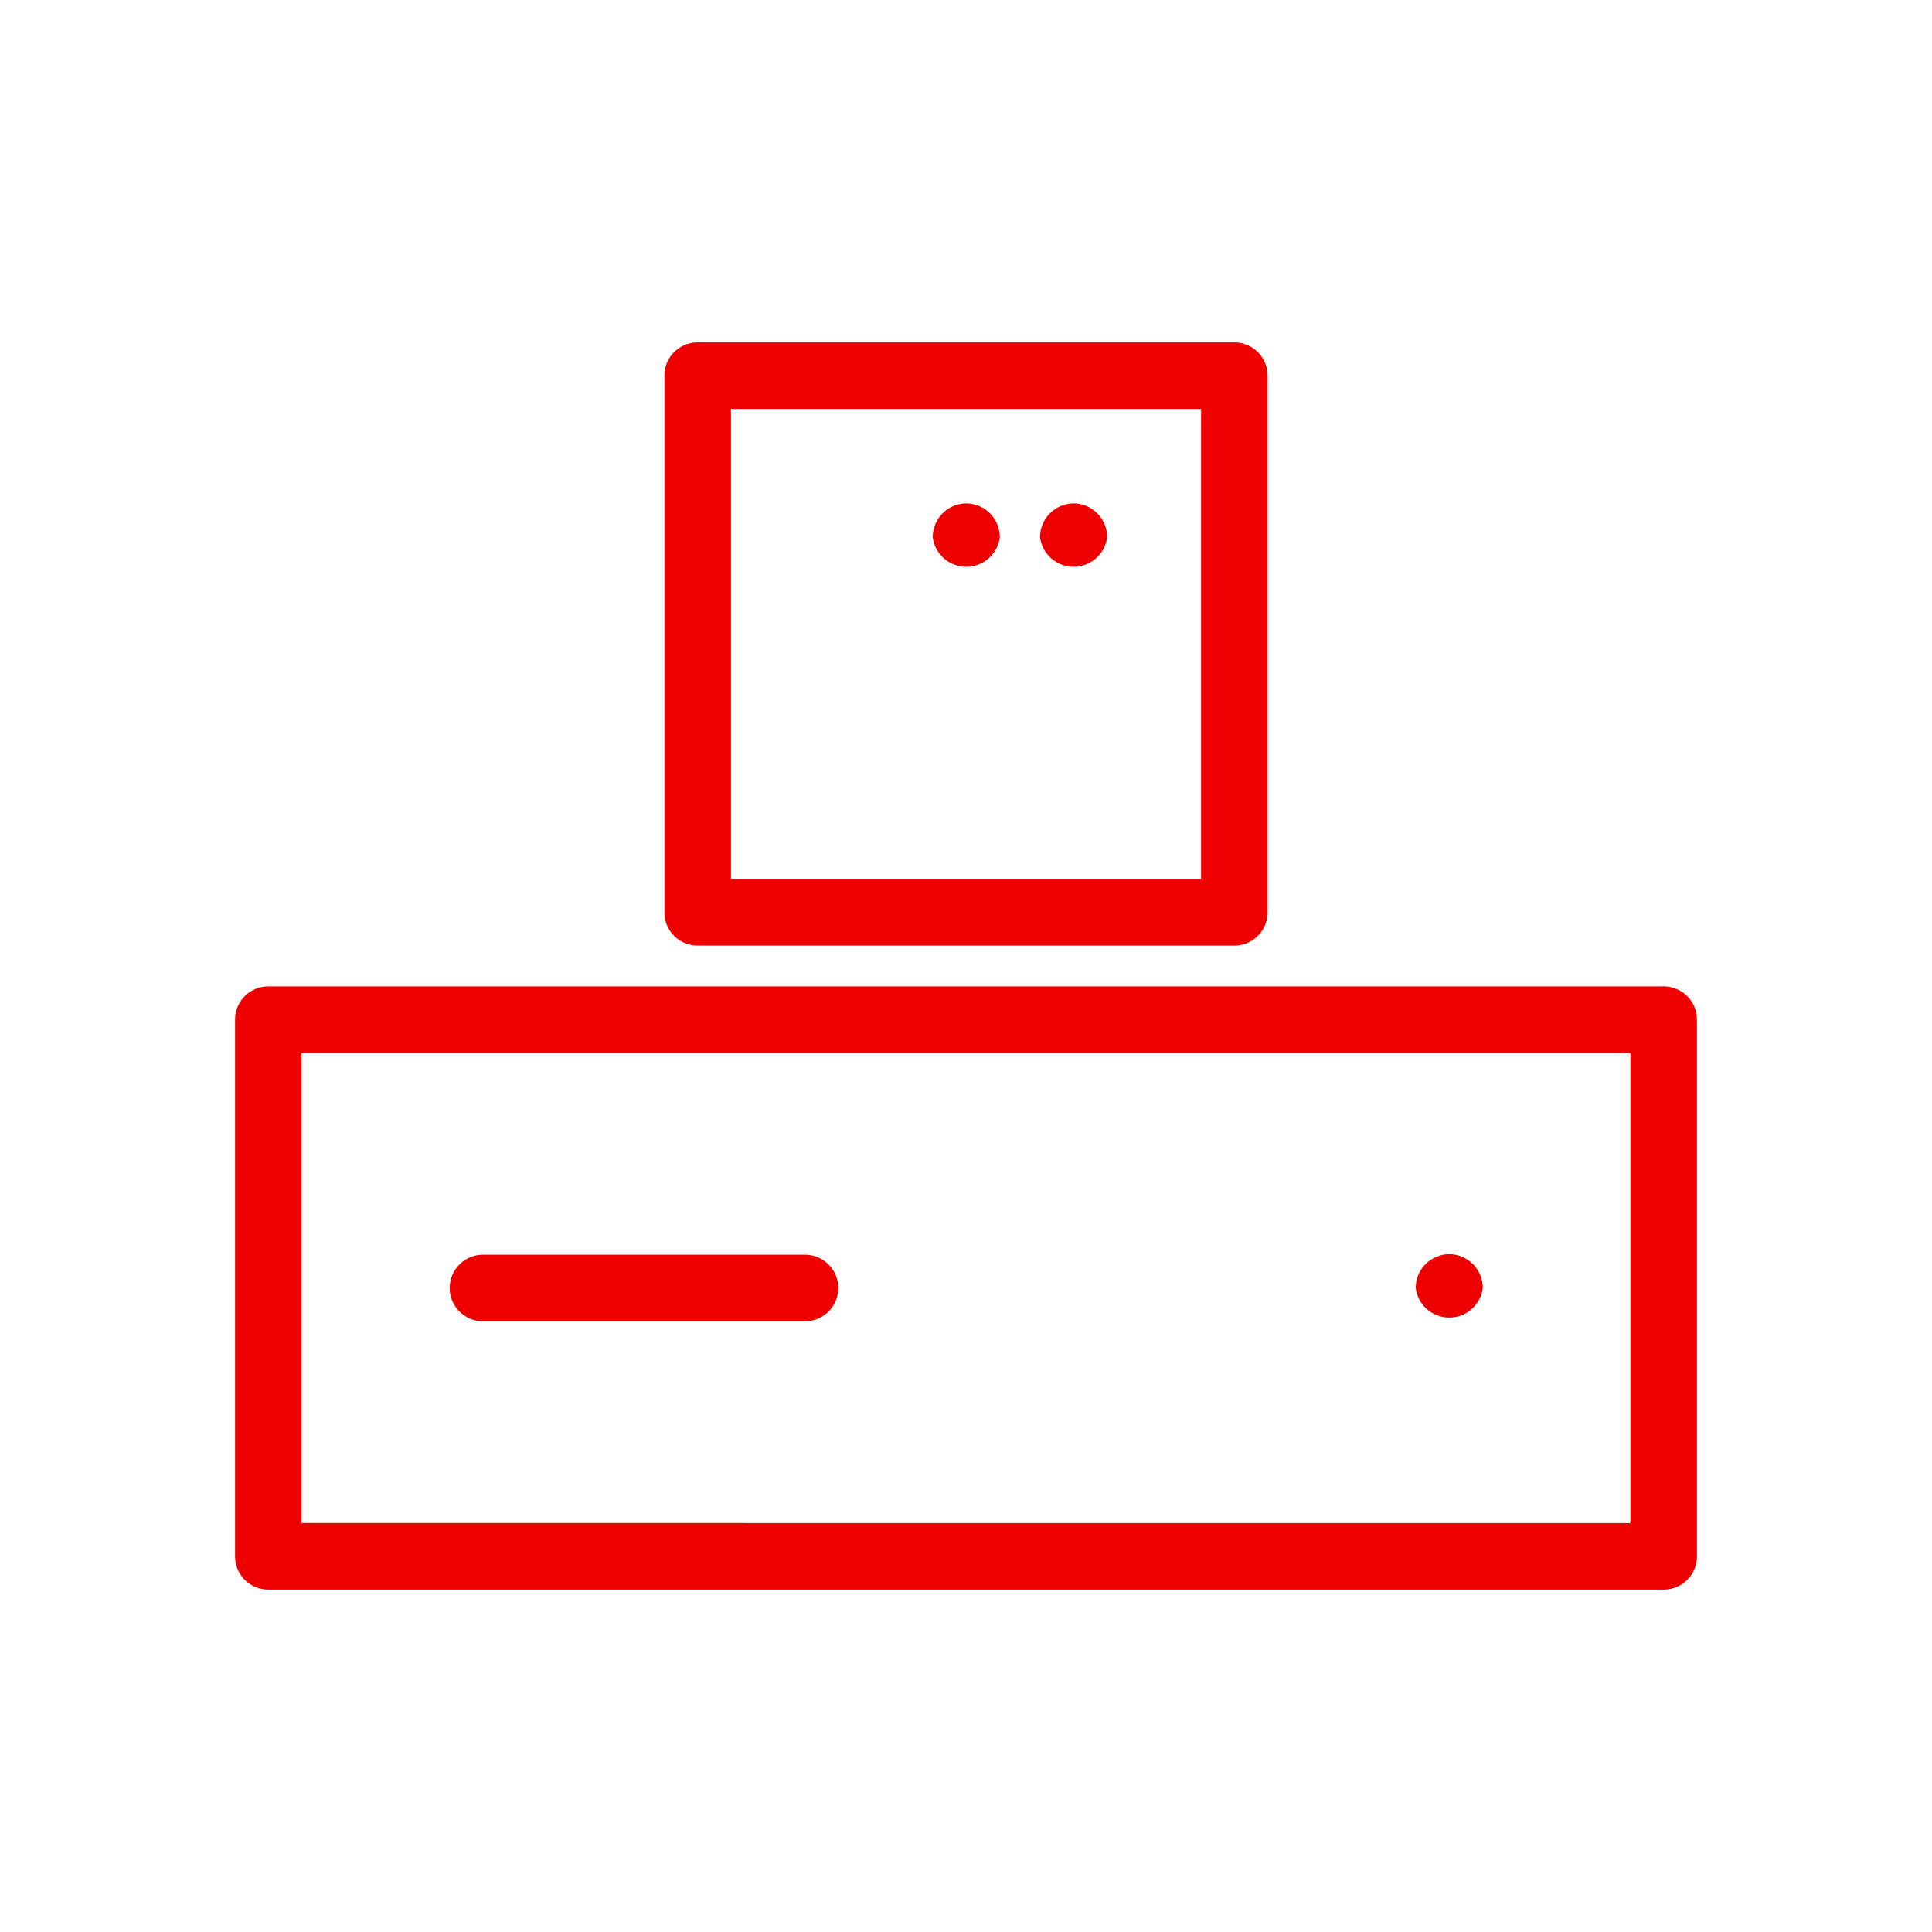 <svg id="e1bbdbad-4006-4526-8ba7-22744e45f970" data-name="Icon" xmlns="http://www.w3.org/2000/svg" viewBox="0 0 36 36">
  <defs>
    <style>
      .ae6e1551-d493-493e-bed6-b6a66e091221 {
        fill: #e00;
      }
    </style>
  </defs>
  <g>
    <path class="ae6e1551-d493-493e-bed6-b6a66e091221" d="M27,23.37a.63.63,0,0,0-.62.63.63.63,0,0,0,1.25,0A.63.63,0,0,0,27,23.37Z"/>
    <path class="ae6e1551-d493-493e-bed6-b6a66e091221" d="M18,9.38a.63.63,0,0,0-.62.63.63.63,0,0,0,1.25,0A.63.63,0,0,0,18,9.38Z"/>
    <path class="ae6e1551-d493-493e-bed6-b6a66e091221" d="M20,9.38a.63.63,0,0,0-.62.63.63.63,0,0,0,1.25,0A.63.63,0,0,0,20,9.38Z"/>
    <g>
      <path class="ae6e1551-d493-493e-bed6-b6a66e091221" d="M31,18.38H5a.62.62,0,0,0-.62.62V29a.62.62,0,0,0,.62.62H31a.62.62,0,0,0,.62-.62V19A.62.62,0,0,0,31,18.38Zm-.62,10H5.62V19.62H30.38Z"/>
      <path class="ae6e1551-d493-493e-bed6-b6a66e091221" d="M9,24.62h6a.62.62,0,0,0,0-1.24H9a.62.62,0,0,0,0,1.24Z"/>
      <path class="ae6e1551-d493-493e-bed6-b6a66e091221" d="M13,17.62H23a.62.62,0,0,0,.62-.62V7A.62.62,0,0,0,23,6.38H13a.62.62,0,0,0-.62.62V17A.62.62,0,0,0,13,17.62Zm.62-10h8.76v8.76H13.62Z"/>
    </g>
  </g>
</svg>
